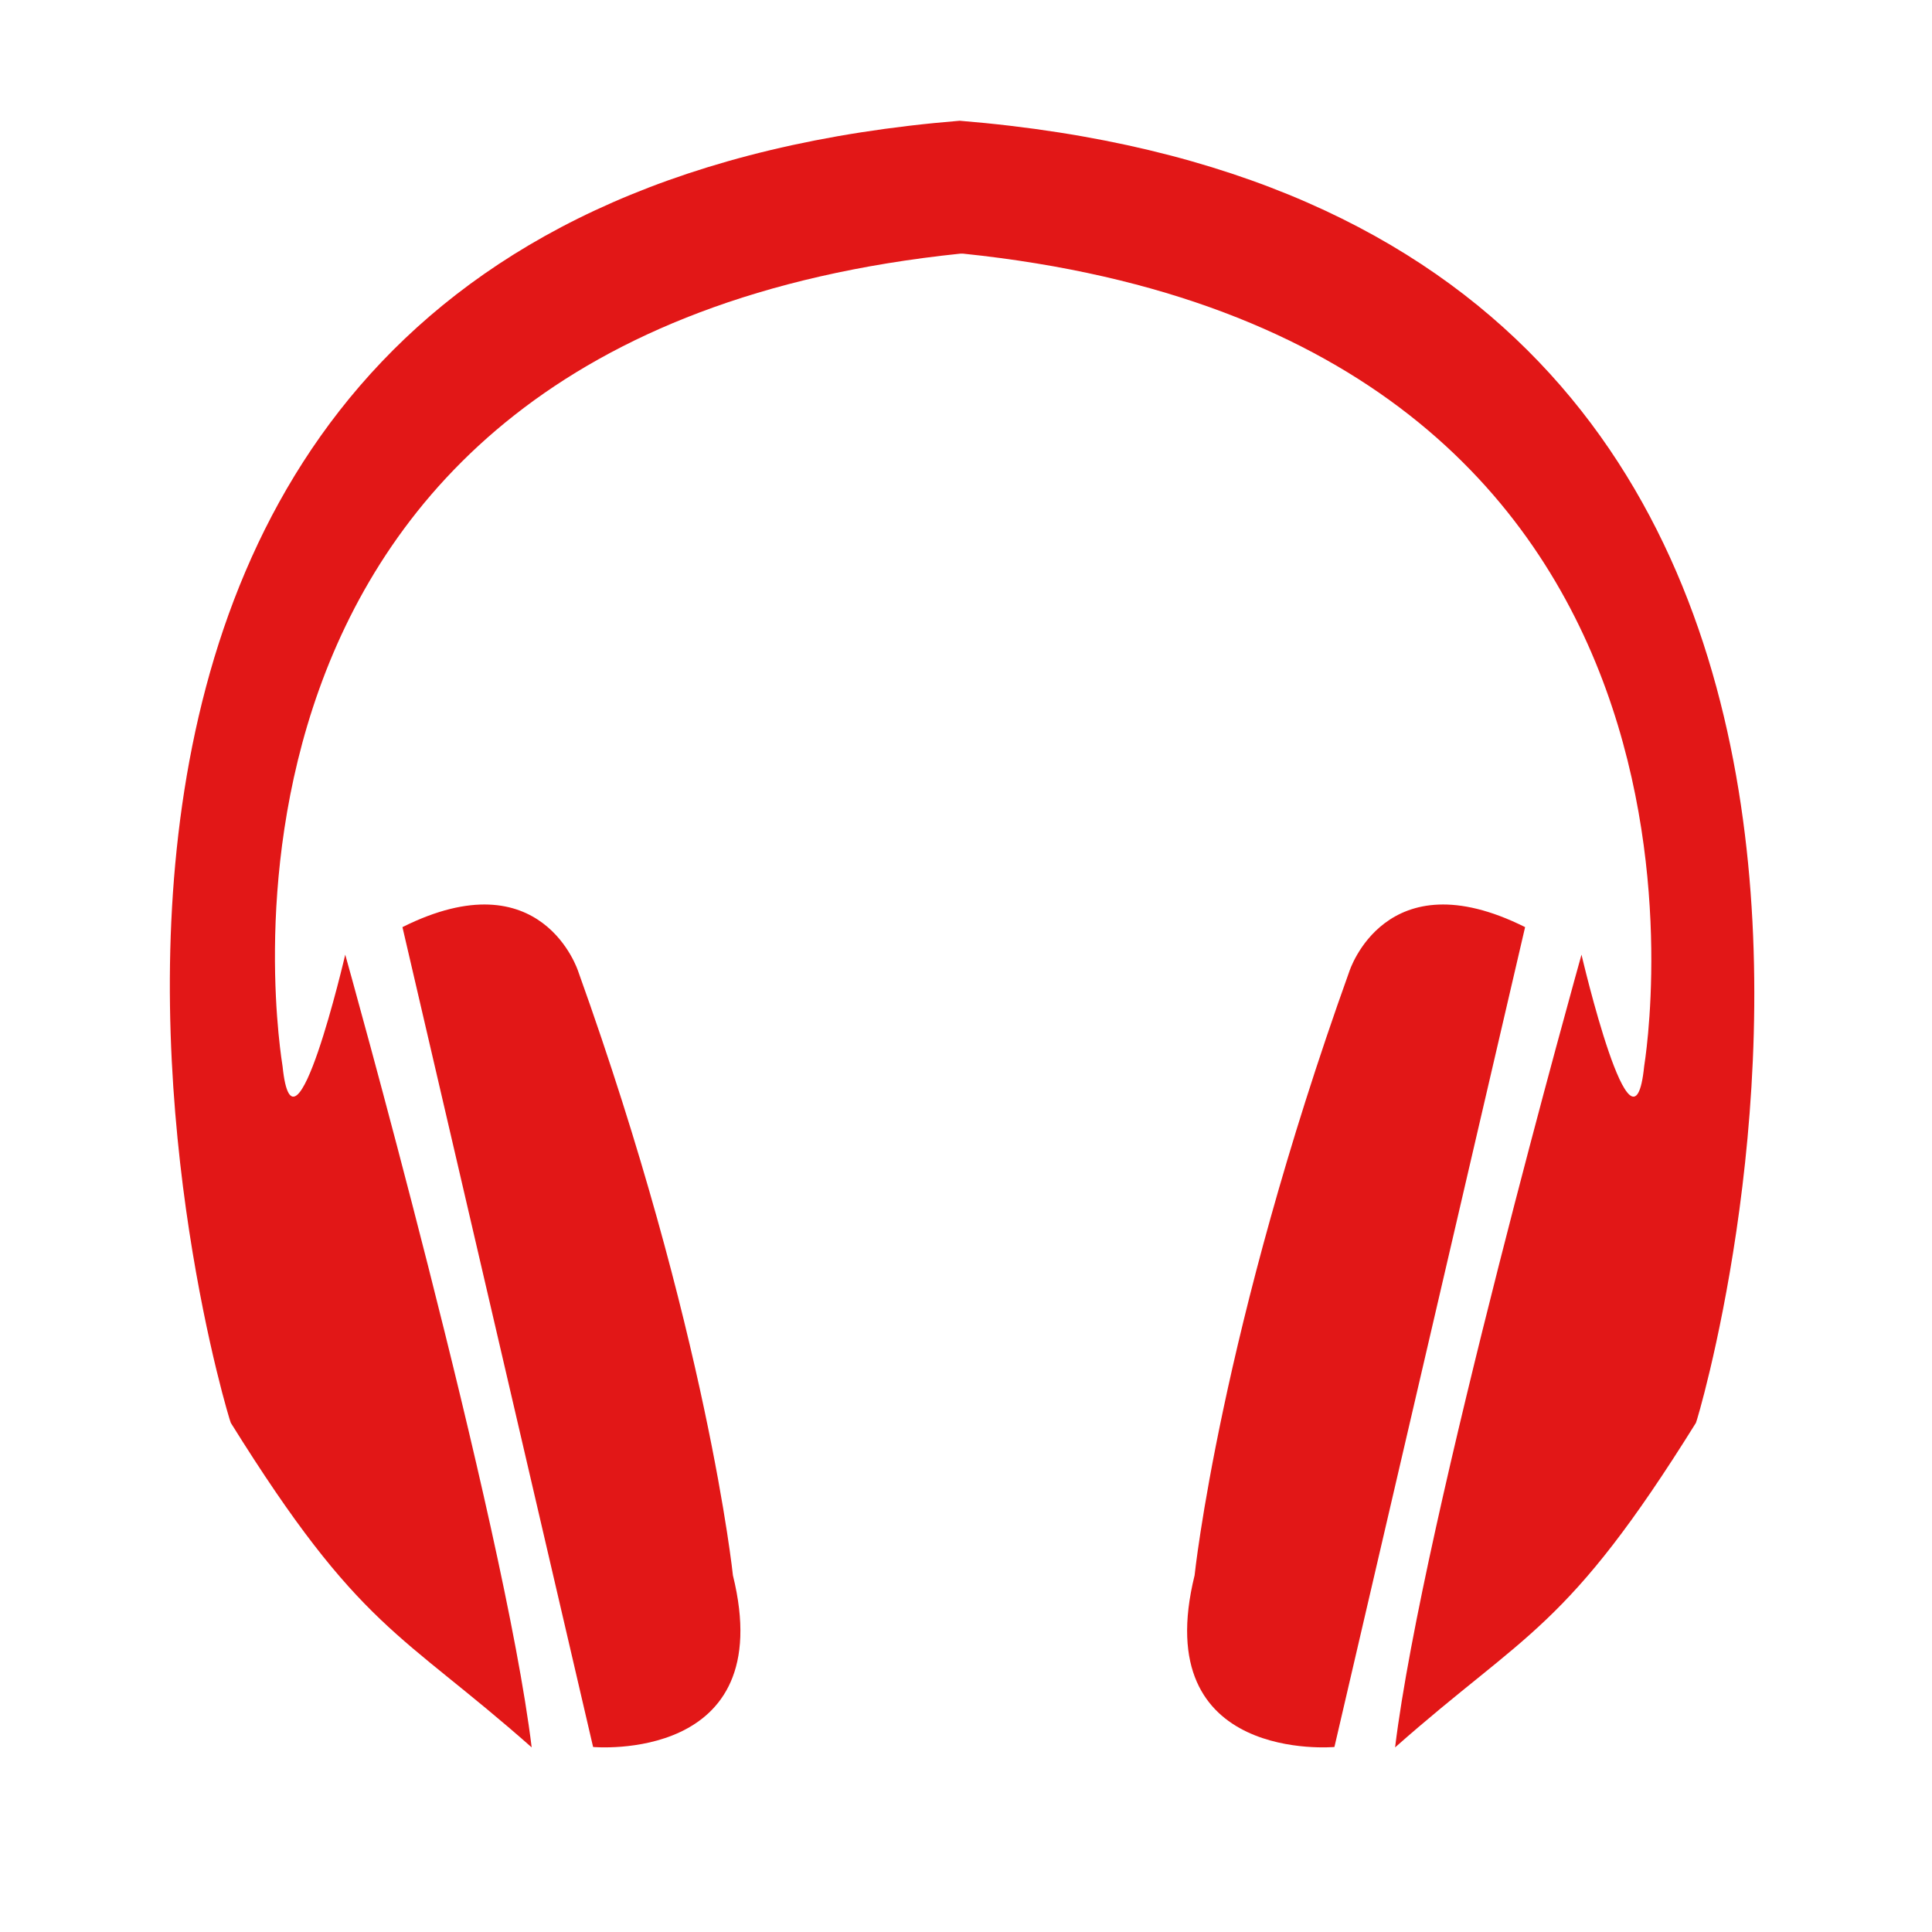 <?xml version="1.0" encoding="UTF-8"?>
<!DOCTYPE svg PUBLIC "-//W3C//DTD SVG 1.1//EN" "http://www.w3.org/Graphics/SVG/1.1/DTD/svg11.dtd">
<svg version="1.1" xmlns="http://www.w3.org/2000/svg" xmlns:xlink="http://www.w3.org/1999/xlink" x="0" y="0" width="72" height="72" viewBox="0, 0, 72, 72">
  <g id="Layer_1">
    <path d="M14.998,34.551 C20.208,31.946 21.551,36.209 21.551,36.209 C26.367,49.631 27.314,58.71 27.314,58.71 C29.051,65.737 22.103,65.105 22.103,65.105 C22.103,65.105 14.998,34.551 14.998,34.551" fill="#E21717"/>
    <path d="M35.784,9.453 C5.778,12.569 10.508,39.513 10.531,39.742 C10.95,43.805 12.866,35.577 12.866,35.577 C12.866,35.577 18.787,56.687 19.814,65.12 C14.919,60.792 13.419,60.763 8.602,53.026 C8.524,52.947 -5.206,7.847 35.764,4.5 C76.735,7.847 63.281,52.947 63.202,53.026 C58.386,60.763 56.886,60.792 51.991,65.12 C53.017,56.687 58.938,35.577 58.938,35.577 C58.938,35.577 60.854,43.805 61.273,39.742 C61.297,39.513 65.902,12.569 35.896,9.453" fill="#E21717"/>
    <path d="M56.836,34.551 C51.625,31.946 50.283,36.209 50.283,36.209 C45.467,49.631 44.519,58.71 44.519,58.71 C42.782,65.737 49.73,65.105 49.73,65.105 C49.73,65.105 56.836,34.551 56.836,34.551" fill="#E21717"/>
  </g>
</svg>
